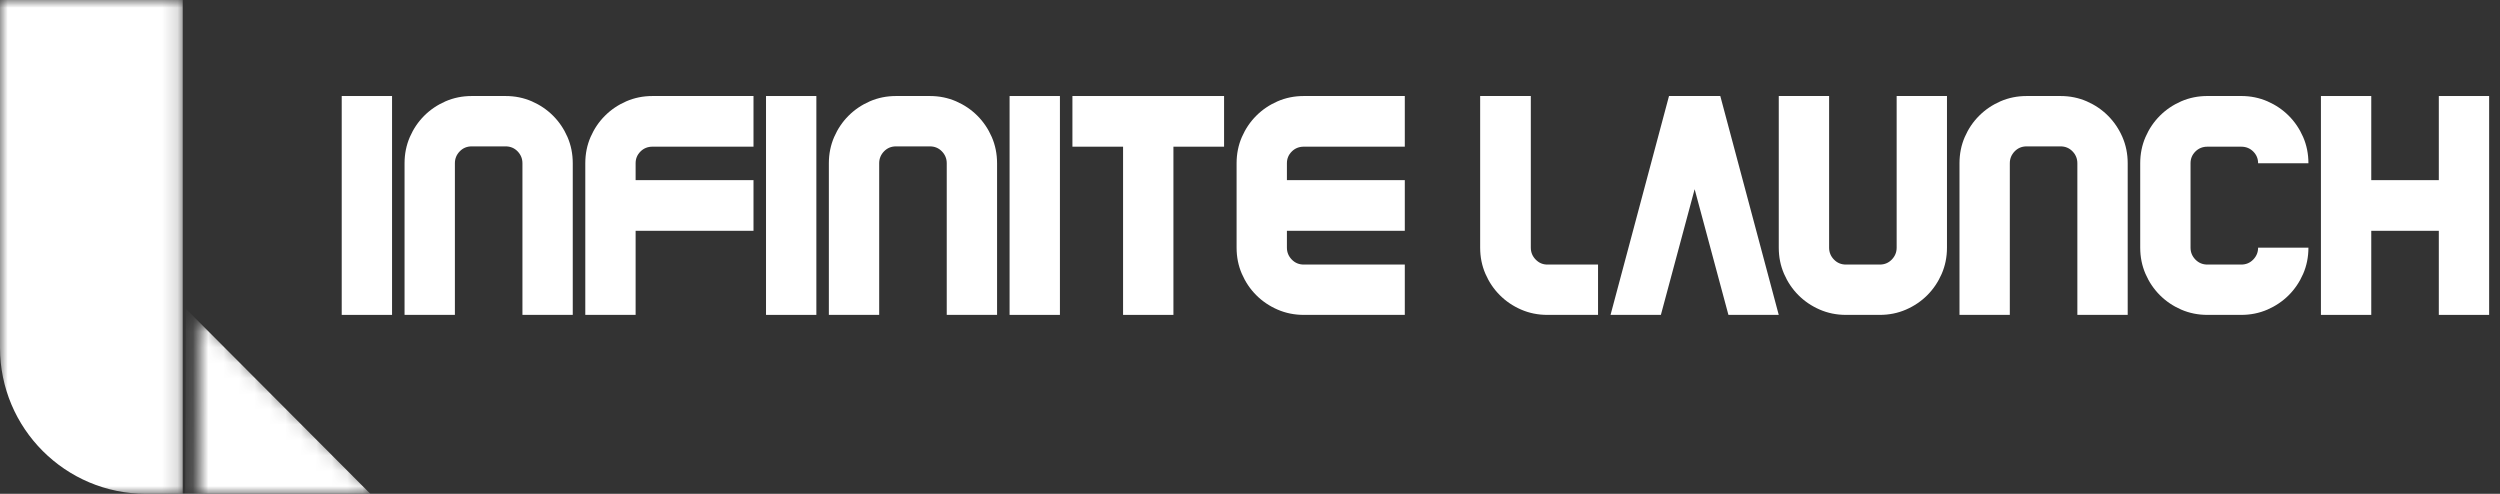 <svg width="162" height="32" viewBox="0 0 162 32" fill="none" xmlns="http://www.w3.org/2000/svg">
<rect x="0" y="0" width="162" height="32" fill="#333333" stroke="none"/>
<path fill-rule="evenodd" clip-rule="evenodd" d="M22.143 20.405H25.405V6.222H22.143V20.405Z" fill="white"/>
<path fill-rule="evenodd" clip-rule="evenodd" d="M26.215 10.578C26.215 9.971 26.33 9.404 26.559 8.876C26.789 8.35 27.099 7.89 27.491 7.499C27.883 7.107 28.343 6.797 28.869 6.566C29.396 6.337 29.963 6.222 30.571 6.222H32.76C33.367 6.222 33.935 6.337 34.462 6.566C34.988 6.797 35.448 7.107 35.839 7.499C36.231 7.89 36.542 8.35 36.772 8.876C37.001 9.404 37.115 9.971 37.115 10.578V20.405H33.854V10.578C33.854 10.281 33.749 10.025 33.54 9.808C33.33 9.592 33.07 9.485 32.76 9.485H30.571C30.26 9.485 30 9.592 29.791 9.808C29.581 10.025 29.477 10.281 29.477 10.578V20.405H26.215V10.578Z" fill="white"/>
<path fill-rule="evenodd" clip-rule="evenodd" d="M41.502 9.819C41.293 10.029 41.188 10.281 41.188 10.578V11.673H48.827V14.956H41.188V20.405H37.927V10.578C37.927 9.971 38.041 9.404 38.27 8.876C38.5 8.35 38.81 7.89 39.203 7.499C39.594 7.107 40.054 6.797 40.581 6.566C41.108 6.337 41.675 6.222 42.282 6.222H48.827V9.504H42.282C41.971 9.504 41.712 9.61 41.502 9.819Z" fill="white"/>
<path fill-rule="evenodd" clip-rule="evenodd" d="M49.638 20.405H52.9V6.222H49.638V20.405Z" fill="white"/>
<path fill-rule="evenodd" clip-rule="evenodd" d="M53.71 10.578C53.71 9.971 53.825 9.404 54.054 8.876C54.284 8.35 54.594 7.89 54.986 7.499C55.378 7.107 55.837 6.797 56.364 6.566C56.891 6.337 57.458 6.222 58.065 6.222H60.254C60.862 6.222 61.429 6.337 61.956 6.566C62.483 6.797 62.942 7.107 63.334 7.499C63.725 7.89 64.036 8.35 64.266 8.876C64.495 9.404 64.61 9.971 64.61 10.578V20.405H61.349V10.578C61.349 10.281 61.244 10.025 61.034 9.808C60.825 9.592 60.565 9.485 60.254 9.485H58.065C57.755 9.485 57.495 9.592 57.285 9.808C57.076 10.025 56.971 10.281 56.971 10.578V20.405H53.71V10.578Z" fill="white"/>
<path fill-rule="evenodd" clip-rule="evenodd" d="M65.421 20.405H68.683V6.222H65.421V20.405Z" fill="white"/>
<path fill-rule="evenodd" clip-rule="evenodd" d="M79.32 9.505H76.038V20.405H72.775V9.505H69.493V6.222H79.32V9.505Z" fill="white"/>
<path fill-rule="evenodd" clip-rule="evenodd" d="M83.707 9.819C83.497 10.029 83.392 10.281 83.392 10.578V11.673H91.031V14.956H83.392V16.049C83.392 16.346 83.497 16.603 83.707 16.819C83.916 17.035 84.176 17.144 84.487 17.144H91.031V20.405H84.487C83.879 20.405 83.312 20.29 82.785 20.061C82.258 19.832 81.799 19.521 81.407 19.129C81.015 18.737 80.705 18.278 80.475 17.75C80.245 17.224 80.131 16.657 80.131 16.049V10.578C80.131 9.971 80.245 9.404 80.475 8.876C80.705 8.35 81.015 7.89 81.407 7.499C81.799 7.107 82.258 6.797 82.785 6.566C83.312 6.337 83.879 6.222 84.487 6.222H91.031V9.504H84.487C84.176 9.504 83.916 9.61 83.707 9.819Z" fill="white"/>
<path fill-rule="evenodd" clip-rule="evenodd" d="M103.553 17.144V20.405H100.27C99.662 20.405 99.095 20.29 98.568 20.061C98.041 19.832 97.582 19.521 97.191 19.129C96.798 18.737 96.488 18.278 96.258 17.75C96.029 17.224 95.914 16.657 95.914 16.049V6.222H99.197V16.049C99.197 16.346 99.301 16.603 99.511 16.819C99.72 17.035 99.973 17.144 100.27 17.144H103.553Z" fill="white"/>
<path fill-rule="evenodd" clip-rule="evenodd" d="M112.002 20.405L109.813 12.26L107.625 20.405H104.363L108.152 6.221H108.192H111.435H111.475L115.263 20.405H112.002Z" fill="white"/>
<path fill-rule="evenodd" clip-rule="evenodd" d="M126.164 16.049C126.164 16.657 126.049 17.224 125.82 17.75C125.59 18.278 125.279 18.737 124.888 19.129C124.496 19.521 124.037 19.832 123.51 20.061C122.983 20.29 122.416 20.405 121.809 20.405H119.62C119.012 20.405 118.445 20.29 117.918 20.061C117.391 19.832 116.932 19.521 116.54 19.129C116.148 18.737 115.838 18.278 115.608 17.75C115.379 17.224 115.264 16.657 115.264 16.049V6.222H118.526V16.049C118.526 16.346 118.63 16.603 118.84 16.819C119.049 17.035 119.309 17.144 119.62 17.144H121.809C122.119 17.144 122.379 17.035 122.588 16.819C122.798 16.603 122.903 16.346 122.903 16.049V6.222H126.164V16.049Z" fill="white"/>
<path fill-rule="evenodd" clip-rule="evenodd" d="M126.975 10.578C126.975 9.971 127.089 9.404 127.318 8.876C127.548 8.35 127.858 7.89 128.251 7.499C128.642 7.107 129.102 6.797 129.628 6.566C130.155 6.337 130.722 6.222 131.33 6.222H133.519C134.127 6.222 134.694 6.337 135.221 6.566C135.747 6.797 136.207 7.107 136.598 7.499C136.99 7.89 137.301 8.35 137.531 8.876C137.76 9.404 137.875 9.971 137.875 10.578V20.405H134.613V10.578C134.613 10.281 134.508 10.025 134.299 9.808C134.09 9.592 133.829 9.485 133.519 9.485H131.33C131.019 9.485 130.76 9.592 130.55 9.808C130.341 10.025 130.236 10.281 130.236 10.578V20.405H126.975V10.578Z" fill="white"/>
<path fill-rule="evenodd" clip-rule="evenodd" d="M146.01 16.819C146.22 16.603 146.325 16.346 146.325 16.049H149.586C149.586 16.657 149.471 17.225 149.242 17.751C149.012 18.278 148.701 18.737 148.31 19.129C147.918 19.521 147.459 19.831 146.932 20.061C146.405 20.29 145.838 20.405 145.23 20.405H143.041C142.434 20.405 141.867 20.29 141.34 20.061C140.813 19.831 140.354 19.521 139.962 19.129C139.57 18.737 139.26 18.278 139.03 17.751C138.801 17.225 138.686 16.657 138.686 16.049V10.578C138.686 9.971 138.801 9.404 139.03 8.876C139.26 8.35 139.57 7.89 139.962 7.499C140.354 7.107 140.813 6.797 141.34 6.566C141.867 6.337 142.434 6.221 143.041 6.221H145.23C145.838 6.221 146.405 6.337 146.932 6.566C147.459 6.797 147.918 7.107 148.31 7.499C148.701 7.89 149.012 8.35 149.242 8.876C149.471 9.404 149.586 9.971 149.586 10.578H146.325C146.325 10.281 146.22 10.029 146.01 9.819C145.801 9.61 145.54 9.505 145.23 9.505H143.041C142.731 9.505 142.471 9.61 142.261 9.819C142.052 10.029 141.947 10.281 141.947 10.578V16.049C141.947 16.346 142.052 16.603 142.261 16.819C142.471 17.035 142.731 17.144 143.041 17.144H145.23C145.54 17.144 145.801 17.035 146.01 16.819Z" fill="white"/>
<path fill-rule="evenodd" clip-rule="evenodd" d="M161.296 6.222V20.405H158.035V14.956H153.658V20.405H150.396V6.222H153.658V11.673H158.035V6.222H161.296Z" fill="white"/>
<mask id="mask0_3215_9519" style="mask-type:alpha" maskUnits="userSpaceOnUse" x="0" y="0" width="12" height="32">
<path fill-rule="evenodd" clip-rule="evenodd" d="M0 0H11.841V32H0V0Z" fill="white"/>
</mask>
<g mask="url(#mask0_3215_9519)">
<path fill-rule="evenodd" clip-rule="evenodd" d="M11.841 32H9.466C4.238 32 -6.10352e-05 27.762 -6.10352e-05 22.533V0H11.841V32Z" fill="white"/>
</g>
<mask id="mask1_3215_9519" style="mask-type:alpha" maskUnits="userSpaceOnUse" x="12" y="20" width="13" height="12">
<path fill-rule="evenodd" clip-rule="evenodd" d="M12.841 32H24.471L12.877 20.405L12.841 32Z" fill="white"/>
</mask>
<g mask="url(#mask1_3215_9519)">
<path fill-rule="evenodd" clip-rule="evenodd" d="M12 32H24L12.037 20L12 32Z" fill="white"/>
</g>
</svg>
